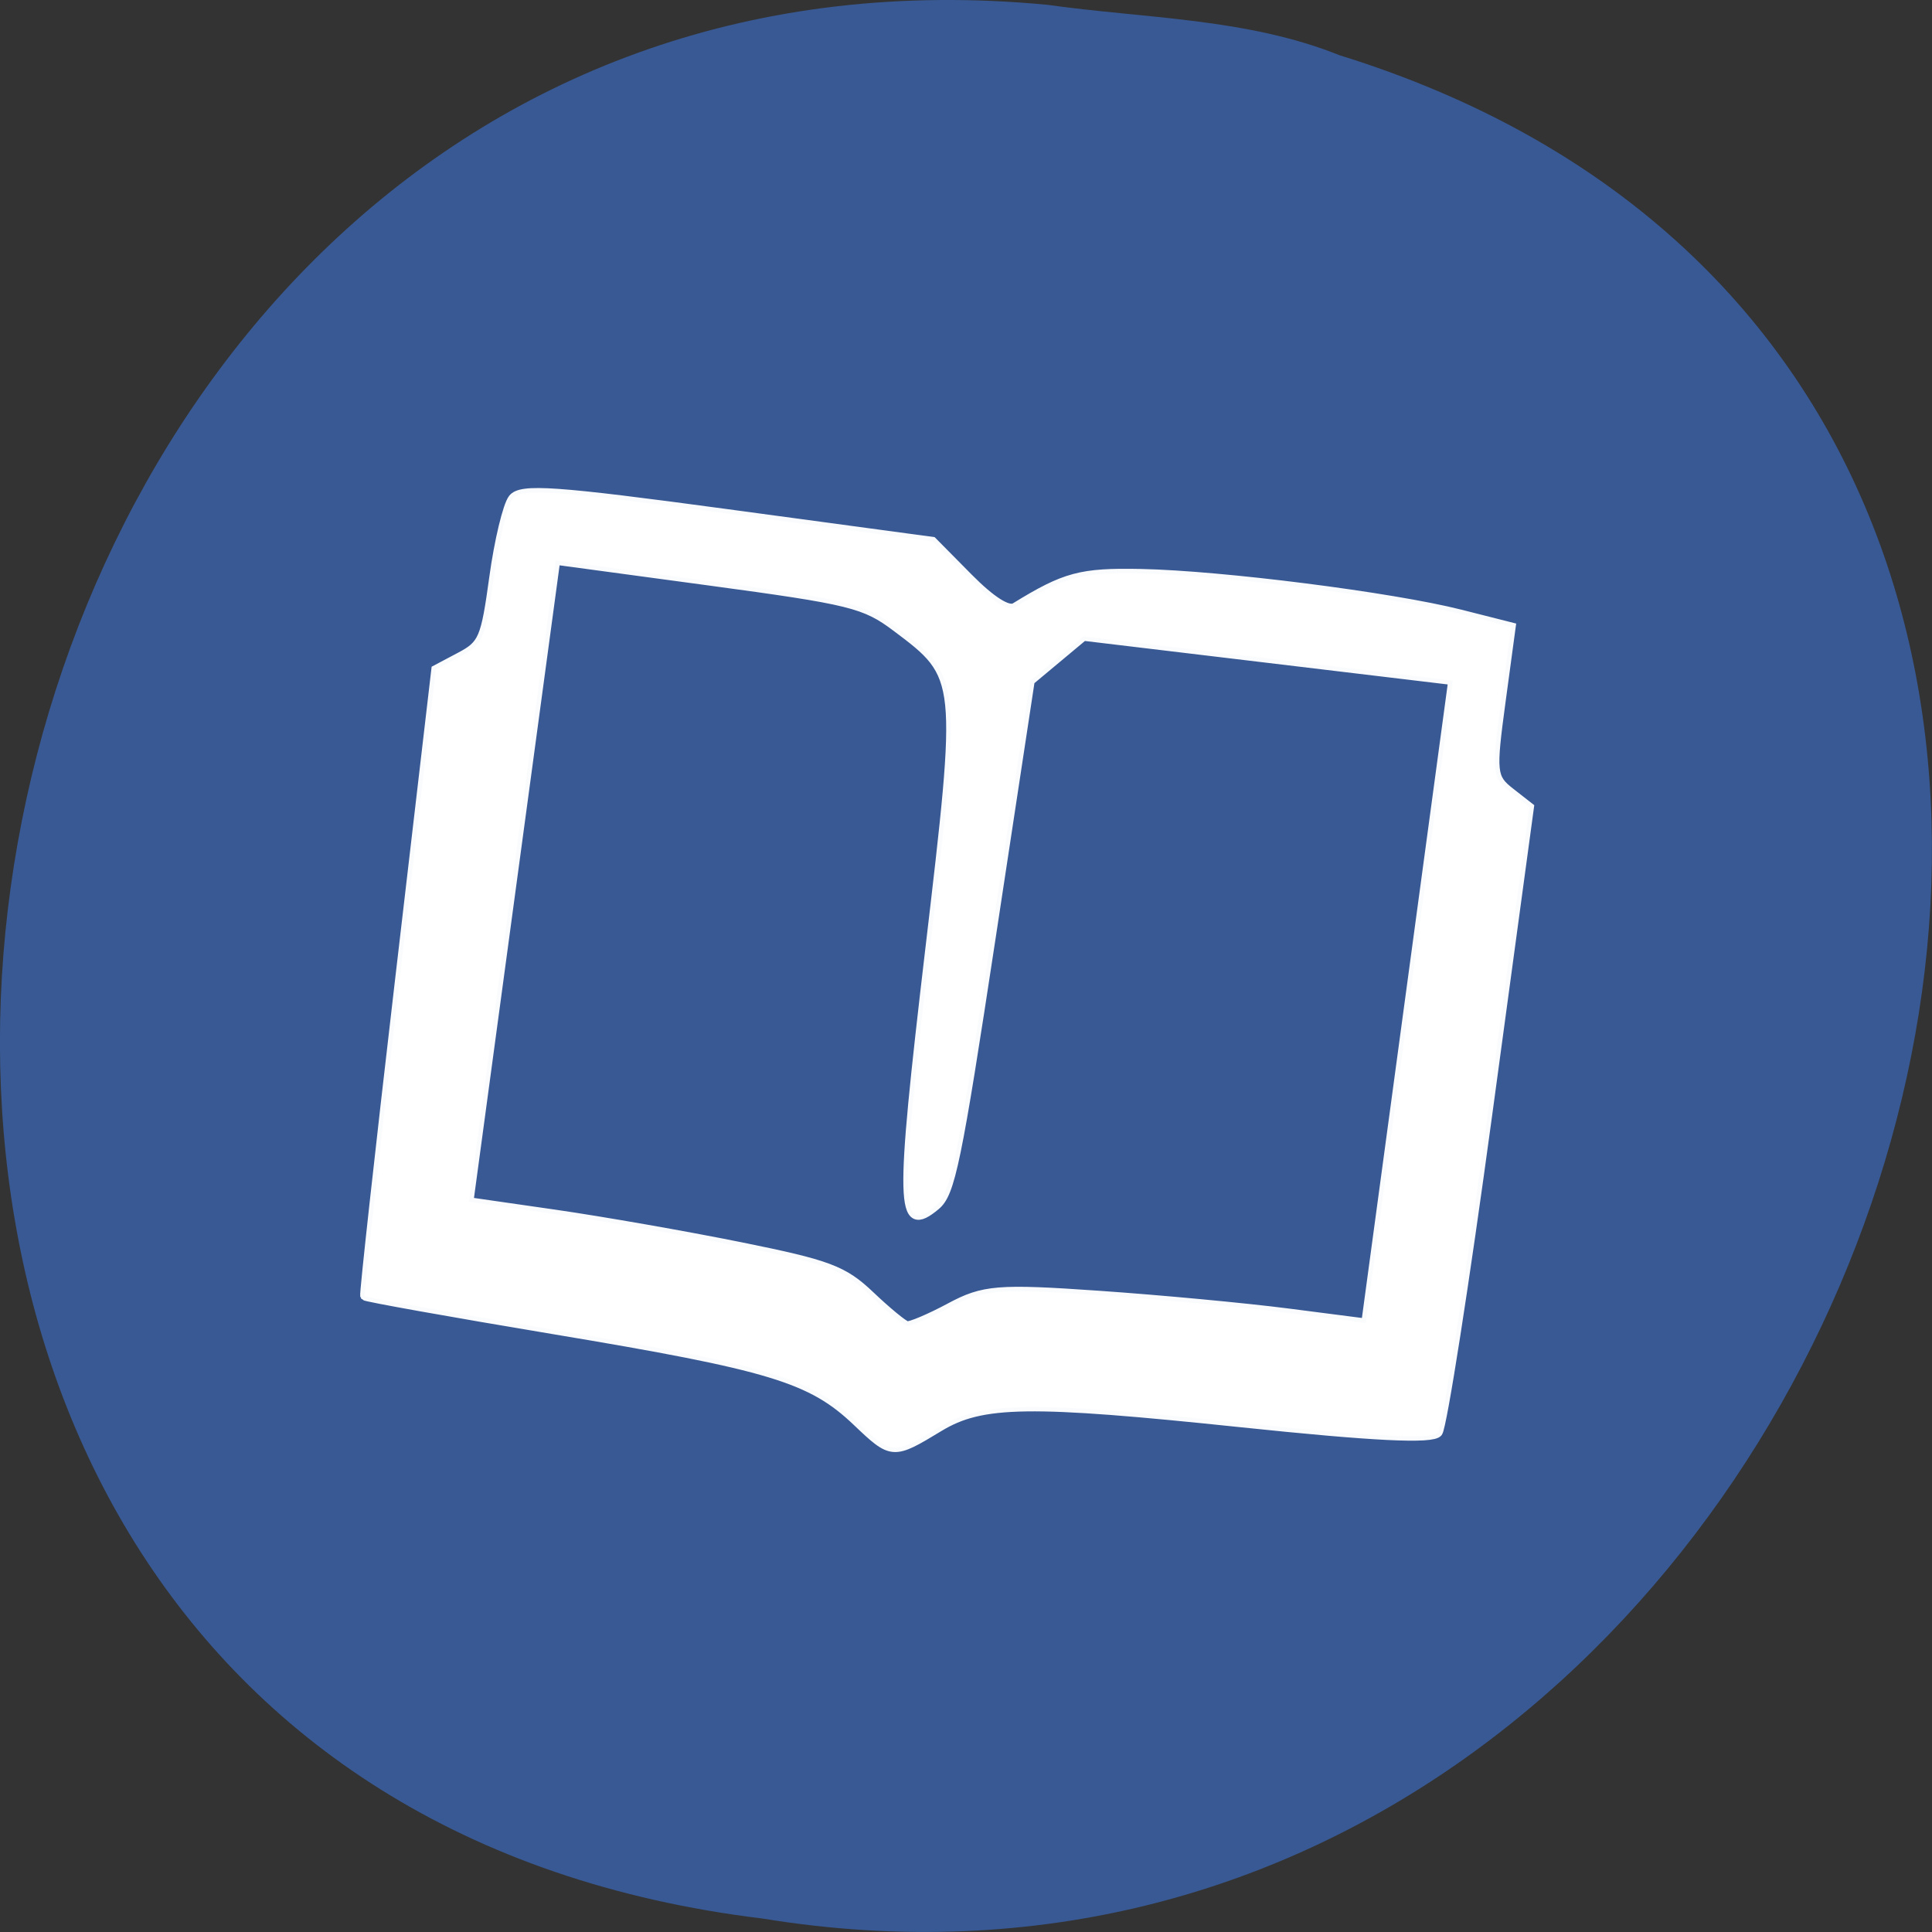 <svg xmlns="http://www.w3.org/2000/svg" viewBox="0 0 256 256"><rect x="0" y="0" width="256" height="256" fill="#333333" stroke="none"/><g fill="#385994"><path d="m 117.3 1051.73 c 155.28 14.765 197.08 -234.25 37.632 -253.59 -146.61 -23.968 -222.12 201.75 -76.44 246.9 12.317 4.946 25.786 4.852 38.807 6.696 z" color="#000" transform="matrix(-1 0 0 -1 255.99 1052.36)"/></g><path d="m 79.926 168.35 c -7.656 -7.449 -14.381 -9.535 -50.729 -15.735 -17.291 -2.95 -31.571 -5.559 -31.733 -5.798 -0.162 -0.239 2.453 -24.469 5.812 -53.844 l 6.107 -53.41 l 4.092 -2.215 c 3.8 -2.057 4.201 -3.02 5.615 -13.547 0.837 -6.233 2.263 -12.308 3.167 -13.501 1.388 -1.831 6.988 -1.431 35.981 2.574 l 34.34 4.743 l 6.01 6.212 c 3.823 3.95 6.671 5.797 7.823 5.073 8.402 -5.283 11.01 -5.999 21.1 -5.792 13.521 0.278 42.05 3.984 53.51 6.952 l 8.497 2.2 l -1.701 12.844 c -1.602 12.09 -1.512 12.994 1.531 15.427 l 3.232 2.583 l -6.997 52.668 c -3.848 28.968 -7.592 53.45 -8.318 54.4 -0.929 1.22 -10.721 0.73 -33 -1.654 -35.501 -3.798 -43.42 -3.681 -50.564 0.743 -7.776 4.818 -7.882 4.811 -13.781 -0.928 z m 15.619 -19.607 c 5.586 -3.059 8.03 -3.261 24.907 -2.065 10.293 0.729 24.563 2.096 31.713 3.037 l 12.999 1.711 l 7.282 -54.982 l 7.282 -54.982 l -30.925 -3.786 l -30.925 -3.786 l -4.466 3.809 l -4.466 3.809 l -6.507 43.733 c -5.78 38.849 -6.82 44 -9.316 46.13 -5.984 5.1 -6.097 0.392 -1.04 -43.506 5.422 -47.06 5.418 -47.1 -5.547 -55.51 -5.311 -4.073 -7.532 -4.634 -31.394 -7.93 l -25.679 -3.547 l -7.27 54.897 l -7.27 54.897 l 14.375 2.116 c 7.906 1.164 21.891 3.667 31.08 5.563 14.808 3.056 17.276 4.01 21.768 8.373 2.787 2.709 5.549 5.03 6.138 5.168 0.589 0.133 3.858 -1.284 7.264 -3.149 z" stroke-opacity="0.976" fill="#fff" stroke="#fff" stroke-width="1.513" transform="matrix(0.791 0 0 0.774 50.33 58.09)"/></svg>